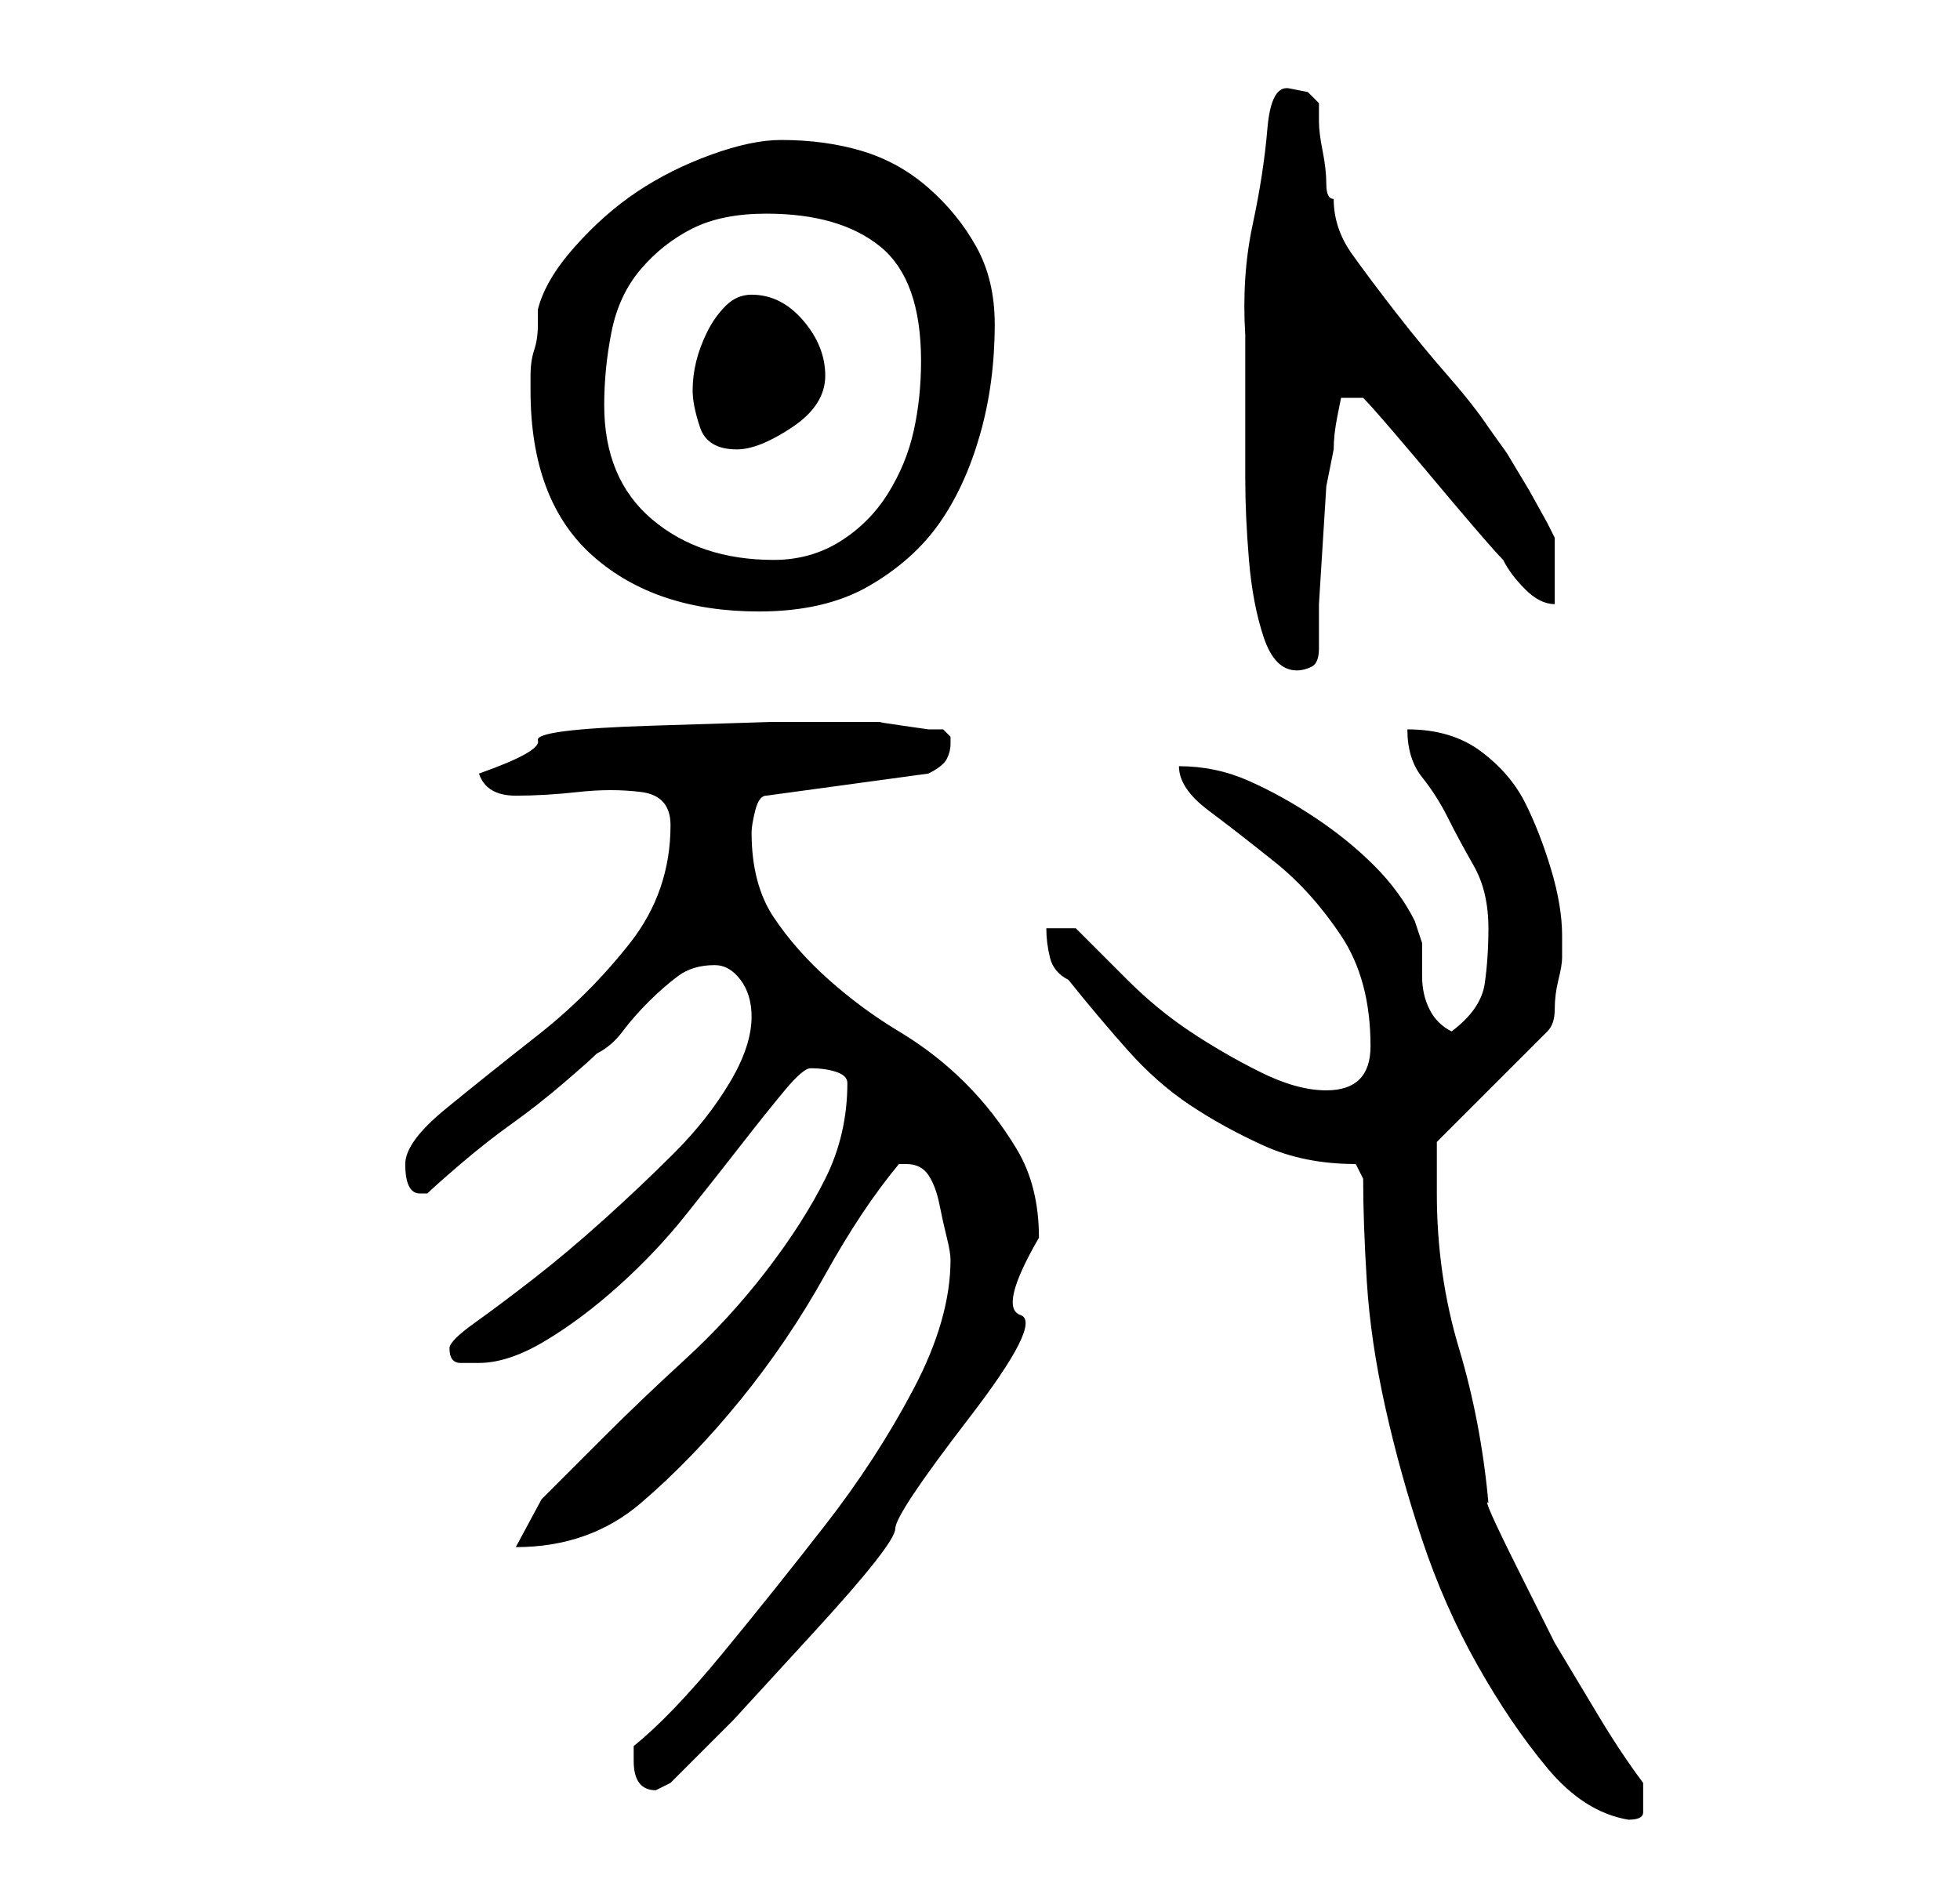<?xml version="1.0" standalone="no"?>
<!DOCTYPE svg PUBLIC "-//W3C//DTD SVG 1.1//EN" "http://www.w3.org/Graphics/SVG/1.1/DTD/svg11.dtd" >
<svg xmlns="http://www.w3.org/2000/svg" xmlns:xlink="http://www.w3.org/1999/xlink" version="1.1" viewBox="-10 0 266 256">
   <path fill="currentColor"
d="M175 160q0 6 0.5 14t2.5 17t5 18t7.5 17t9.5 14t11 7q2 0 2 -1v-2v-0.5v-1.5q-3 -4 -6 -9l-6 -10t-5 -10t-4 -9q-1 -11 -4 -21t-3 -21v-4.5v-2.5l15 -15q1 -1 1 -3t0.5 -4t0.5 -3v-3q0 -4 -1.5 -9t-3.5 -9t-6 -7t-10 -3q0 4 2 6.5t3.5 5.5t3.5 6.5t2 8.5q0 4 -0.5 7.5
t-4.5 6.5q-2 -1 -3 -3t-1 -4.5v-4.5t-1 -3q-2 -4 -5.5 -7.5t-8 -6.5t-9 -5t-9.5 -2q0 3 4 6t9 7t9 10t4 15q0 6 -6 6q-4 0 -9 -2.5t-9.5 -5.5t-8.5 -7l-7 -7h-4q0 2 0.5 4t2.5 3q4 5 8 9.5t8.5 7.5t10 5.5t12.5 2.5zM76 239q0 4 3 4l1 -0.5l1 -0.5l8.5 -8.5t11 -12t11 -14
t10 -15t7 -14t2.5 -10.5q0 -7 -3 -12t-7 -9t-9 -7t-9.5 -7t-7.5 -8.5t-3 -11.5q0 -1 0.5 -3t1.5 -2l22 -3q2 -1 2.5 -2t0.5 -2v-1l-1 -1h-2t-3.5 -0.5t-3 -0.5h-2.5h-2h-10.5t-16 0.5t-15.5 2t-8 4.5q1 3 5 3t8.5 -0.5t8.5 0t4 4.5q0 9 -5.5 16t-12.5 12.5t-12.5 10
t-5.5 7.5q0 4 2 4h1q1 -1 4.5 -4t7 -5.5t7 -5.5t4.5 -4q2 -1 3.5 -3t3.5 -4t4 -3.5t5 -1.5q2 0 3.5 2t1.5 5q0 4 -3 9t-7.5 9.5t-9.5 9t-9.5 8t-8 6t-3.5 3.5q0 2 1.5 2h2.5q4 0 9 -3t10 -7.5t9 -9.5t7.5 -9.5t6 -7.5t3.5 -3q2 0 3.5 0.5t1.5 1.5q0 7 -3 13t-8 12.5t-11 12
t-11 10.5l-8.5 8.5t-3.5 6.5q10 0 17 -6t13.5 -14t11.5 -17t10 -15h1q2 0 3 1.5t1.5 4t1 4.5t0.5 3q0 8 -5 17.5t-12 18.5t-14 17.5t-12 12.5v1v1zM159 57v8q0 5 0.5 11t2 10.5t4.5 4.5q1 0 2 -0.5t1 -2.5v-6t0.5 -8t0.5 -8t1 -5q0 -2 0.5 -4.5l0.5 -2.5h3q1 1 4 4.5
t5.5 6.5t5.5 6.5t4 4.5q1 2 3 4t4 2v-9l-1 -2t-2.5 -4.5l-3 -5t-2.5 -3.5q-2 -3 -5.5 -7t-7 -8.5t-6 -8t-2.5 -7.5q-1 0 -1 -2t-0.5 -4.5t-0.5 -4v-2.5l-1.5 -1.5t-2.5 -0.5t-3 5.5t-2 13t-1 15v11.5zM62 53q0 15 8.5 22.5t22.5 7.5q9 0 15 -3.5t9.5 -8.5t5.5 -12t2 -15
q0 -6 -2.5 -10.5t-6.5 -8t-9 -5t-11 -1.5q-4 0 -9.5 2t-10 5t-8.5 7.5t-5 8.5v2q0 2 -0.5 3.5t-0.5 3.5v2zM72 55q0 -5 1 -10t4 -8.5t7 -5.5t10 -2q10 0 15.5 4.5t5.5 15.5q0 5 -1 9.5t-3.5 8.5t-6.5 6.5t-9 2.5q-10 0 -16.5 -5.5t-6.5 -15.5zM84 53q0 2 1 5t5 3q3 0 7.5 -3
t4.5 -7t-3 -7.5t-7 -3.5q-2 0 -3.5 1.5t-2.5 3.5t-1.5 4t-0.5 4z" />
</svg>
